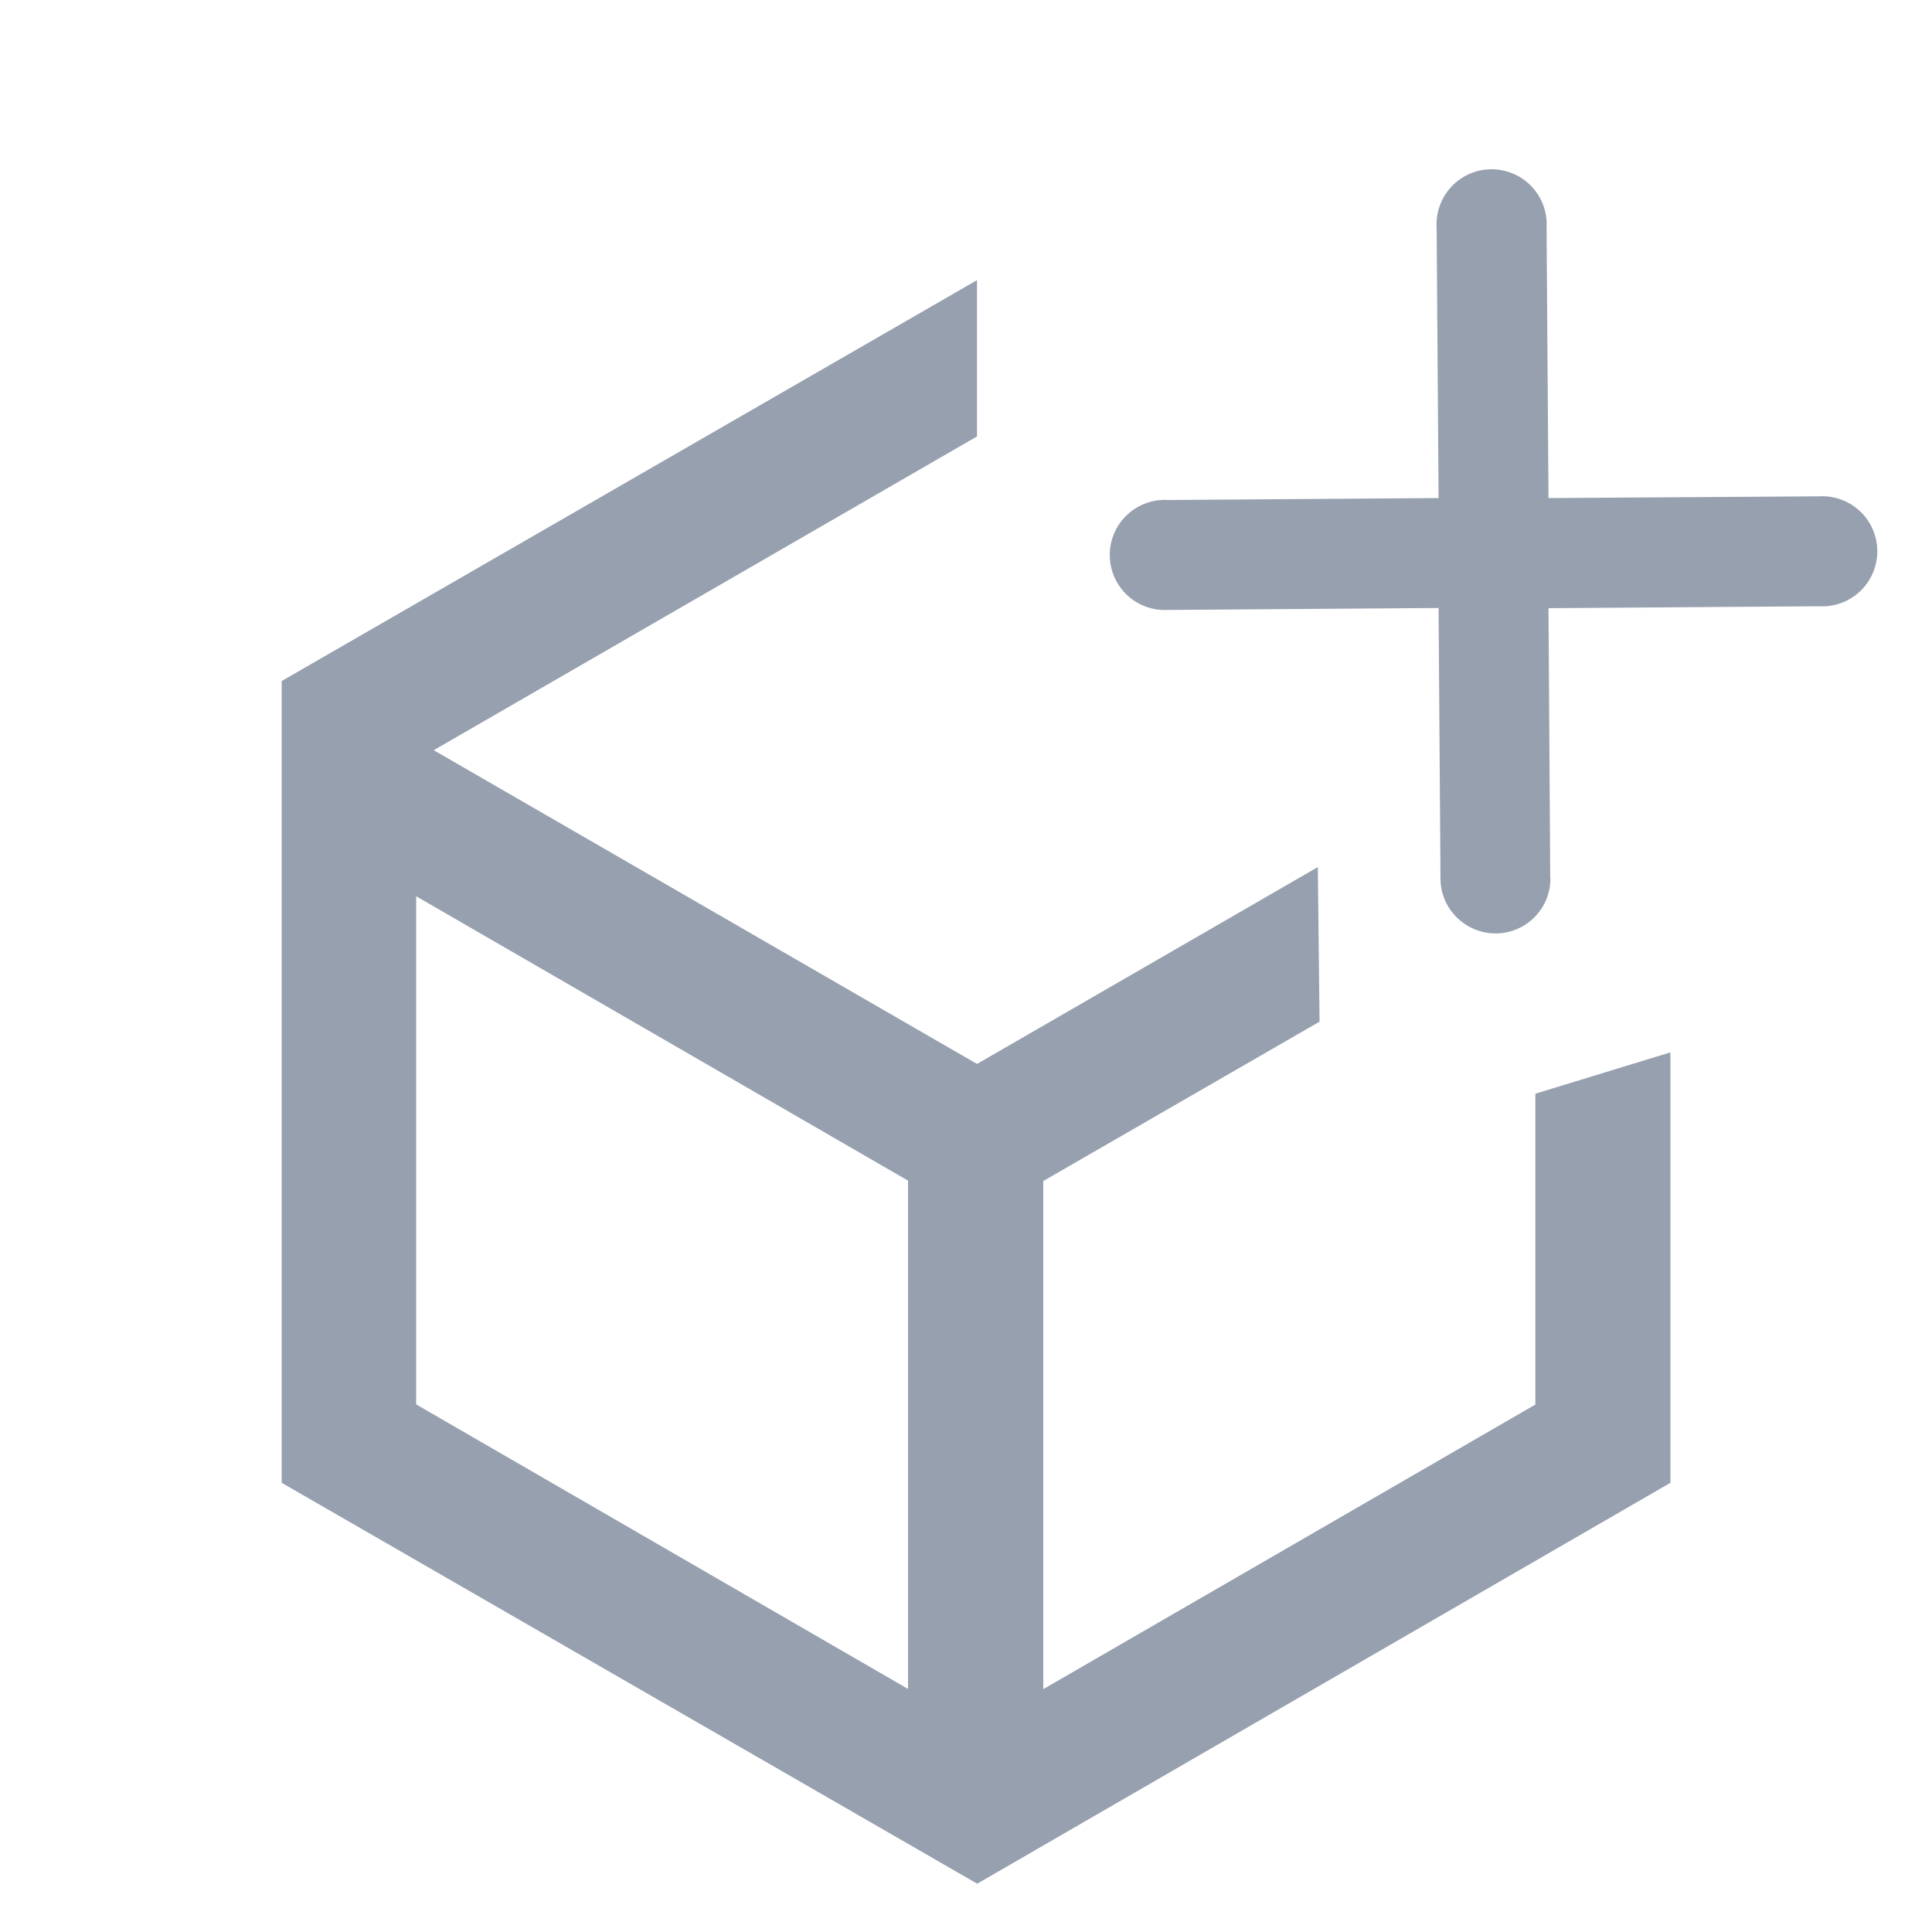 <svg id="Capa_1" data-name="Capa 1" xmlns="http://www.w3.org/2000/svg" viewBox="0 0 100 100">
  <defs>
    <style>
      .cls-1 {
        fill: #97a0af;
      }
    </style>
  </defs>
  <title>vectores</title>
  <path id="Trazado_30075" data-name="Trazado 30075" class="cls-1" d="M47,61.11V87.42L21.54,72.69V46.39Zm32.47-4.5V72.7L54,87.43V61.13l14.3-8.25-.09-8L50.57,55.07,22.45,38.83,50.57,22.59l0-8.09L14.58,35.25v41.5l36,20.75L86.46,76.75V54.47Z"/>
  <path class="cls-1" d="M80.24,45.48l-.09-14,14-.1a2.85,2.85,0,1,0,0-5.69l-14,.09-.1-14a2.85,2.85,0,1,0-5.69,0l.1,14-14,.1a2.85,2.85,0,1,0,0,5.69l14-.1.1,14a2.8,2.8,0,0,0,.83,2,2.84,2.84,0,0,0,4.86-2Z"/>
</svg>
